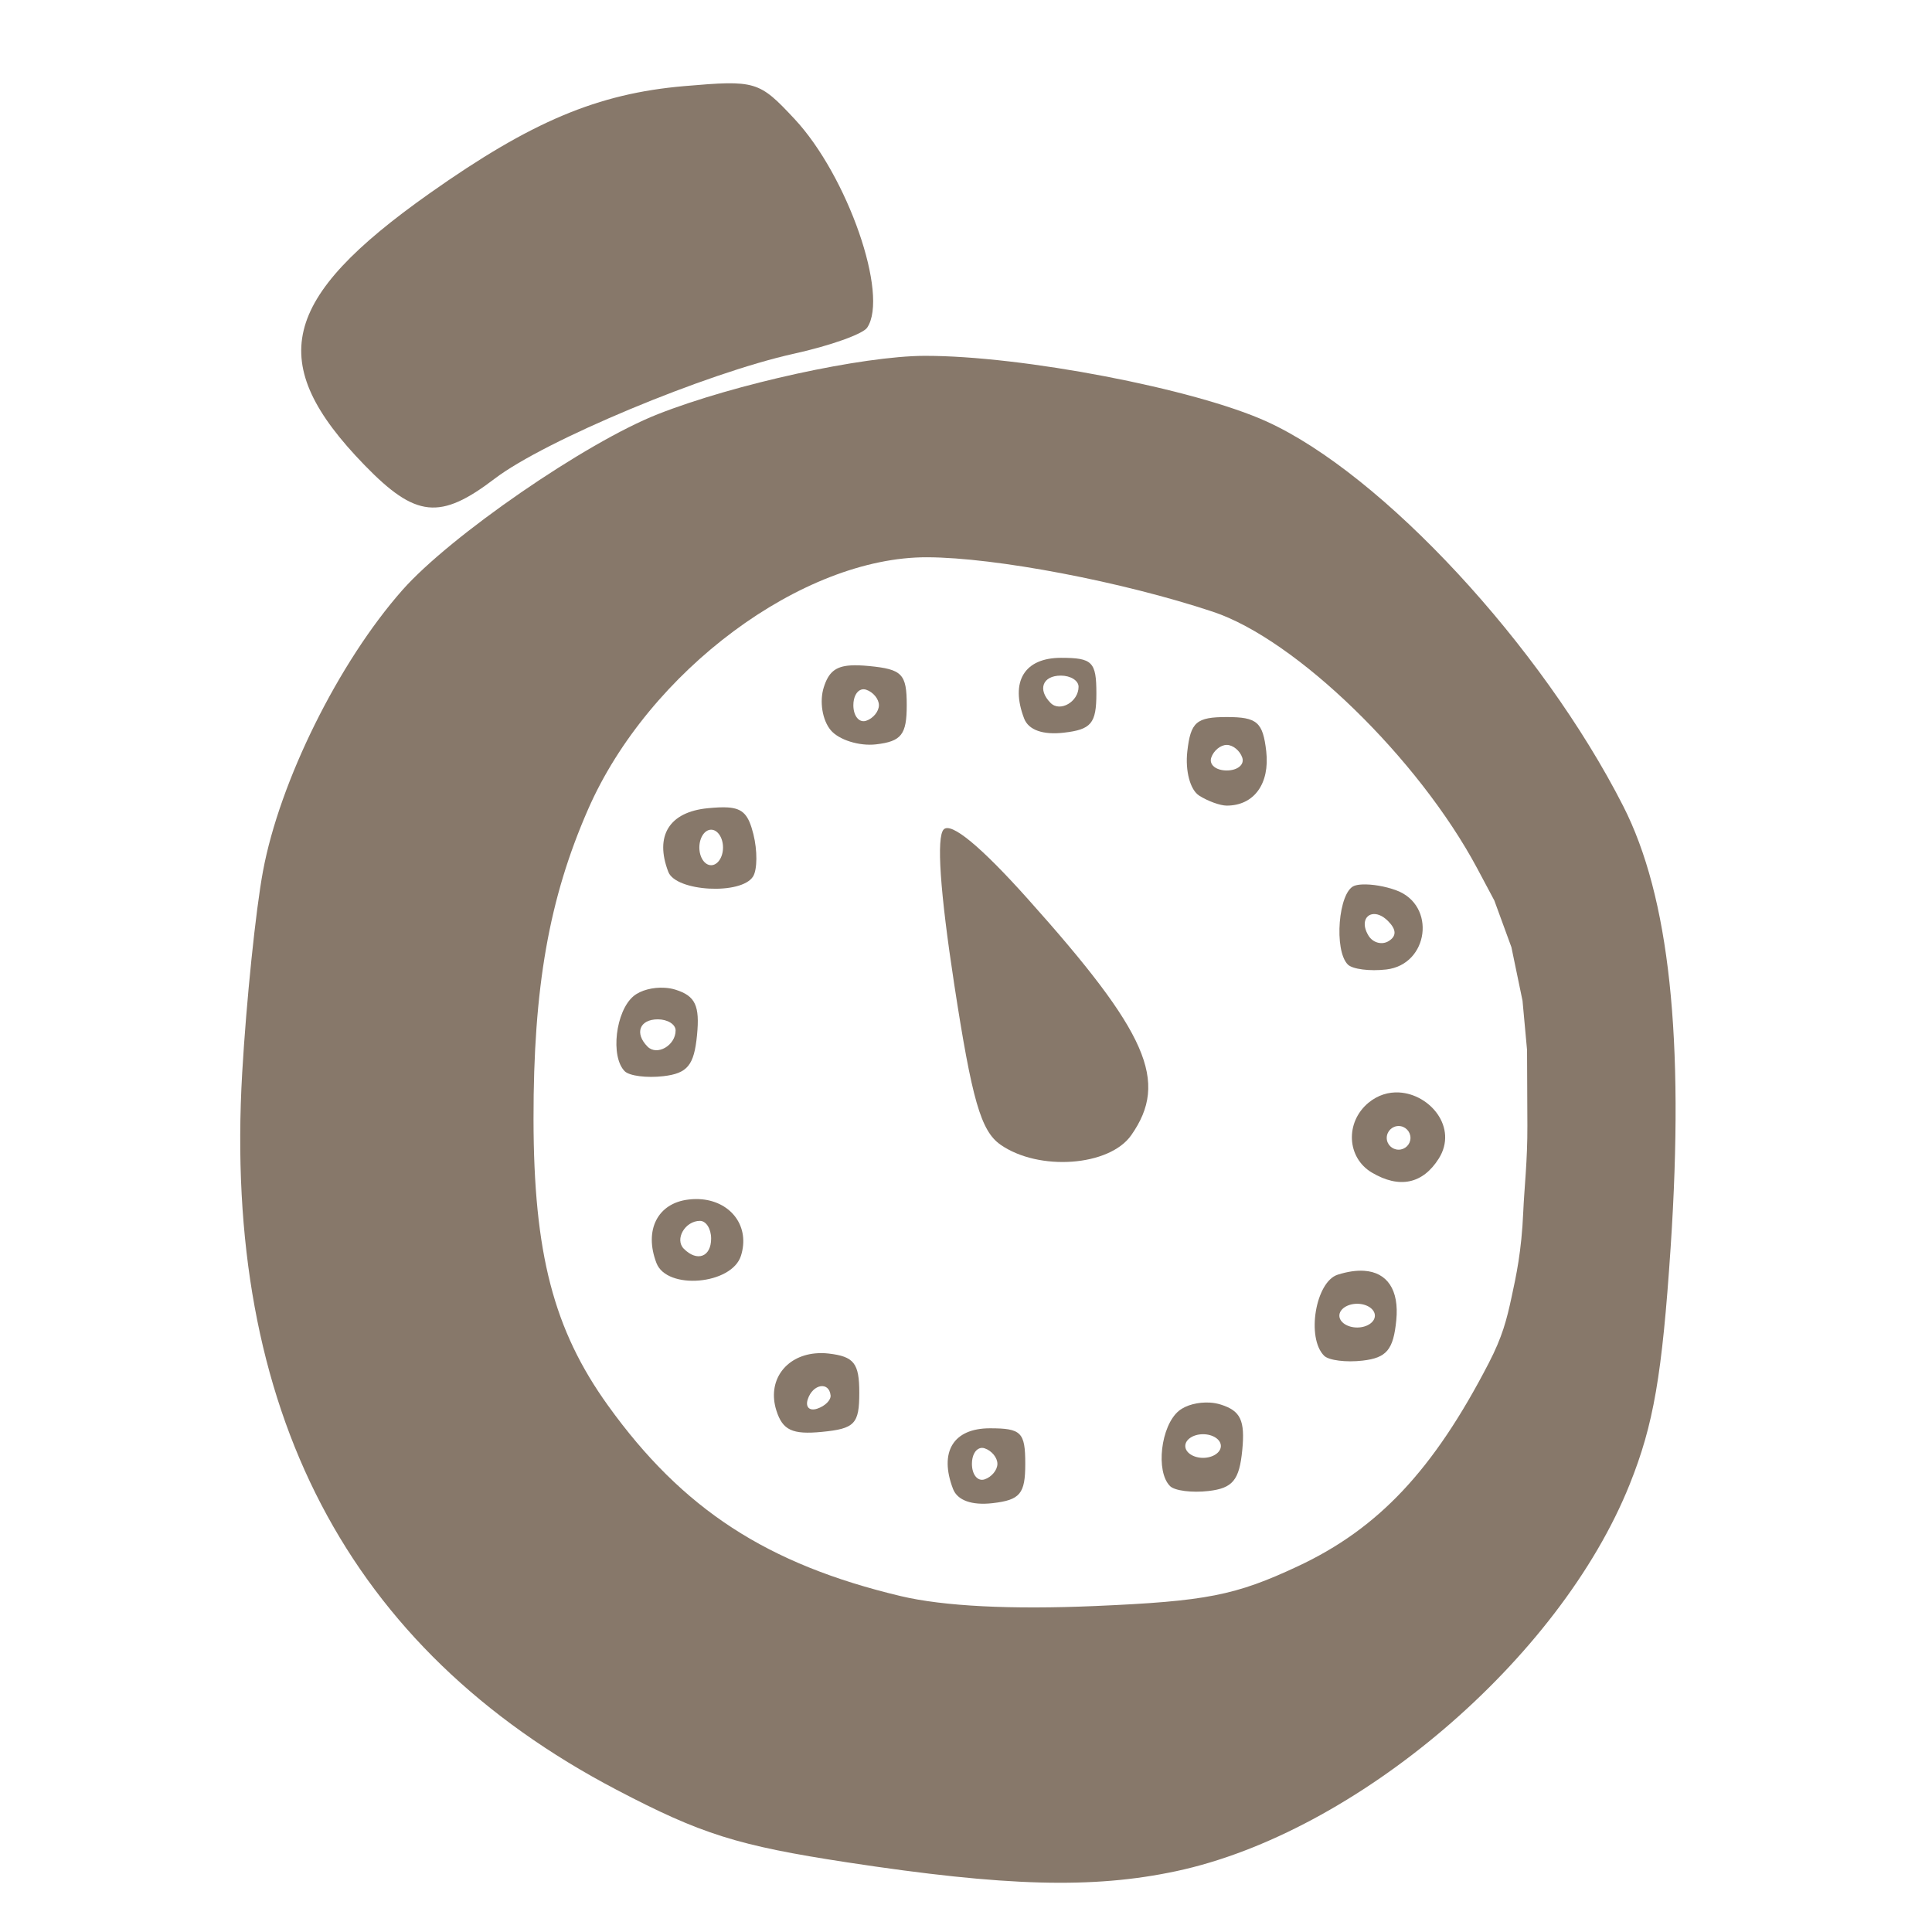 <?xml version="1.0" encoding="UTF-8" standalone="no"?>
<!-- Created with Inkscape (http://www.inkscape.org/) -->

<svg
   xmlns:dc="http://purl.org/dc/elements/1.1/"
   xmlns:cc="http://creativecommons.org/ns#"
   xmlns:rdf="http://www.w3.org/1999/02/22-rdf-syntax-ns#"
   xmlns:svg="http://www.w3.org/2000/svg"
   xmlns="http://www.w3.org/2000/svg"
   xmlns:sodipodi="http://sodipodi.sourceforge.net/DTD/sodipodi-0.dtd"
   xmlns:inkscape="http://www.inkscape.org/namespaces/inkscape"
   version="1.1"
   id="svg2"
   width="52.16"
   height="52.16"
   viewBox="0 0 52.16 52.16"
   sodipodi:docname="timer.svg"
   inkscape:version="0.92.4 5da689c313, 2019-01-14">
  <defs
     id="defs6" />
  <sodipodi:namedview
     pagecolor="#ffffff"
     bordercolor="#666666"
     borderopacity="1"
     objecttolerance="10"
     gridtolerance="10"
     guidetolerance="10"
     inkscape:pageopacity="0"
     inkscape:pageshadow="2"
     inkscape:window-width="2504"
     inkscape:window-height="1318"
     id="namedview4"
     showgrid="false"
     inkscape:pagecheckerboard="true"
     inkscape:zoom="11.313709"
     inkscape:cx="22.702025"
     inkscape:cy="27.238038"
     inkscape:window-x="1108"
     inkscape:window-y="334"
     inkscape:window-maximized="0"
     inkscape:current-layer="g946" />
  <g
     id="g946">
    <path
       id="path881"
       d="M 24.961 9.607 C 23.286 9.612 19.831 10.366 17.76 11.182 C 15.814 11.948 12.153 14.47 10.861 15.934 C 9.143 17.881 7.55 21.093 7.1 23.52 C 6.903 24.576 6.651 27.025 6.539 28.961 C 6.012 38.044 9.389 44.515 16.641 48.318 C 18.931 49.519 19.917 49.829 22.881 50.281 C 27.149 50.932 29.502 50.996 31.744 50.52 C 36.604 49.488 42.109 44.794 44 40.07 C 44.643 38.464 44.873 37.134 45.104 33.674 C 45.479 28.027 45.069 24.207 43.822 21.76 C 41.618 17.433 37.318 12.797 34.195 11.379 C 32.25 10.496 27.586 9.601 24.961 9.607 z M 25.031 15.045 C 26.88 15.051 30.303 15.704 32.746 16.516 C 34.985 17.259 38.293 20.472 39.881 23.443 L 40.344 24.312 L 40.805 25.572 L 41.105 27.018 L 41.227 28.346 L 41.236 30.387 C 41.241 31.329 41.151 32.094 41.125 32.713 C 41.079 33.796 40.928 34.467 40.811 35.012 C 40.678 35.632 40.561 36.09 40.193 36.801 C 38.699 39.69 37.216 41.267 35.037 42.287 C 33.353 43.075 32.566 43.23 29.574 43.359 C 27.294 43.458 25.469 43.365 24.32 43.092 C 20.709 42.232 18.428 40.748 16.414 37.945 C 14.945 35.901 14.409 33.839 14.404 30.219 C 14.4 26.656 14.821 24.26 15.879 21.846 C 17.511 18.119 21.663 15.034 25.031 15.045 z "
       style="fill:#87786a;stroke-width:0.32;fill-opacity:1" />
    <path
       id="path873"
       d="M 26.725 38.561 C 25.736 38.561 25.347 39.2 25.73 40.199 C 25.849 40.507 26.236 40.647 26.799 40.582 C 27.543 40.496 27.68 40.329 27.68 39.52 C 27.68 38.667 27.573 38.561 26.725 38.561 z M 26.451 39.1 C 26.492 39.086 26.537 39.086 26.584 39.102 C 26.773 39.165 26.928 39.352 26.928 39.52 C 26.928 39.687 26.773 39.876 26.584 39.939 C 26.395 40.003 26.24 39.813 26.24 39.52 C 26.24 39.3 26.328 39.14 26.451 39.1 z "
       style="fill:#87786a;stroke-width:0.32;fill-opacity:1" />
    <path
       id="path869"
       d="M 32.664 37.867 C 32.352 37.849 32.018 37.931 31.824 38.092 C 31.339 38.495 31.195 39.728 31.588 40.121 C 31.713 40.247 32.182 40.306 32.629 40.254 C 33.282 40.178 33.46 39.961 33.539 39.146 C 33.616 38.35 33.493 38.09 32.963 37.922 C 32.869 37.892 32.768 37.873 32.664 37.867 z M 32.48 38.721 C 32.744 38.721 32.961 38.863 32.961 39.039 C 32.961 39.215 32.744 39.359 32.48 39.359 C 32.216 39.359 32 39.215 32 39.039 C 32 38.863 32.216 38.721 32.48 38.721 z "
       style="fill:#87786a;stroke-width:0.32;fill-opacity:1" />
    <path
       id="path865"
       d="M 22.008 36.539 C 21.2 36.615 20.708 37.285 20.961 38.082 C 21.129 38.612 21.391 38.735 22.188 38.658 C 23.078 38.572 23.199 38.443 23.199 37.6 C 23.199 36.805 23.058 36.623 22.373 36.543 C 22.246 36.528 22.123 36.528 22.008 36.539 z M 22.152 37.426 C 22.284 37.404 22.404 37.481 22.424 37.672 C 22.437 37.799 22.276 37.961 22.064 38.031 C 21.853 38.102 21.738 37.987 21.809 37.775 C 21.877 37.569 22.02 37.448 22.152 37.426 z "
       style="fill:#87786a;stroke-width:0.32;fill-opacity:1" />
    <path
       id="path861"
       d="M 36.83 34.309 C 36.623 34.295 36.383 34.329 36.115 34.414 C 35.518 34.604 35.264 36.118 35.748 36.602 C 35.873 36.727 36.341 36.786 36.787 36.734 C 37.437 36.659 37.619 36.441 37.697 35.641 C 37.777 34.823 37.451 34.35 36.83 34.309 z M 36.641 35.199 C 36.905 35.199 37.119 35.344 37.119 35.52 C 37.119 35.696 36.905 35.84 36.641 35.84 C 36.377 35.84 36.16 35.696 36.16 35.52 C 36.16 35.344 36.377 35.199 36.641 35.199 z "
       style="fill:#87786a;stroke-width:0.32;fill-opacity:1" />
    <path
       id="path857"
       d="M 18.951 32.379 C 18.837 32.368 18.715 32.37 18.59 32.385 C 17.752 32.482 17.383 33.214 17.723 34.1 C 18.005 34.836 19.756 34.685 20.004 33.904 C 20.251 33.125 19.752 32.456 18.951 32.379 z M 18.898 32.961 C 19.064 32.961 19.199 33.175 19.199 33.439 C 19.199 33.934 18.823 34.075 18.463 33.715 C 18.207 33.459 18.495 32.961 18.898 32.961 z "
       style="fill:#87786a;stroke-width:0.32;fill-opacity:1" />
    <path
       id="path853"
       d="M 37.771 29.494 C 37.491 29.479 37.201 29.561 36.945 29.773 C 36.312 30.299 36.359 31.257 37.039 31.658 C 37.782 32.097 38.412 31.964 38.844 31.279 C 39.367 30.448 38.613 29.539 37.771 29.494 z M 37.76 30.4 C 37.936 30.4 38.08 30.545 38.08 30.721 C 38.08 30.897 37.936 31.039 37.76 31.039 C 37.584 31.039 37.439 30.897 37.439 30.721 C 37.439 30.545 37.584 30.4 37.76 30.4 z "
       style="fill:#87786a;stroke-width:0.32;fill-opacity:1" />
    <path
       id="path849"
       d="m 27.009,30.902 c -0.527,-0.369 -0.768,-1.207 -1.247,-4.328 -0.384,-2.507 -0.484,-3.98 -0.283,-4.182 0.201,-0.201 1.001,0.459 2.267,1.874 3.246,3.625 3.815,4.926 2.795,6.382 -0.59,0.842 -2.497,0.979 -3.533,0.254 z"
       style="fill:#87786a;stroke-width:0.32;fill-opacity:1" />
    <path
       id="path847"
       d="M 26.016 23.748 C 26.001 23.763 26 23.796 26.016 23.852 C 26.116 24.197 26.372 25.631 26.584 27.039 C 26.796 28.447 27.188 29.852 27.455 30.16 C 28.115 30.922 29.648 30.888 30.068 30.102 C 30.296 29.677 30.297 29.211 30.072 28.619 C 29.697 27.632 26.235 23.528 26.016 23.748 z "
       style="fill:#87786a;stroke-width:0.32;fill-opacity:1" />
    <path
       id="path845"
       d="M 17.943 26.668 C 17.631 26.649 17.299 26.732 17.105 26.893 C 16.62 27.296 16.474 28.529 16.867 28.922 C 16.993 29.047 17.462 29.107 17.908 29.055 C 18.561 28.979 18.739 28.761 18.818 27.947 C 18.896 27.151 18.772 26.889 18.242 26.721 C 18.149 26.691 18.047 26.674 17.943 26.668 z M 17.76 27.52 C 18.024 27.52 18.24 27.655 18.24 27.82 C 18.24 28.224 17.74 28.513 17.484 28.258 C 17.124 27.897 17.265 27.52 17.76 27.52 z "
       style="fill:#87786a;stroke-width:0.32;fill-opacity:1" />
    <path
       id="path841"
       d="M 36.773 23.879 C 36.688 23.883 36.616 23.895 36.561 23.916 C 36.134 24.078 36.007 25.659 36.389 26.041 C 36.514 26.166 36.981 26.226 37.428 26.174 C 38.576 26.04 38.781 24.44 37.701 24.039 C 37.395 23.925 37.03 23.866 36.773 23.879 z M 37.047 24.682 C 37.164 24.66 37.319 24.711 37.473 24.865 C 37.702 25.095 37.709 25.273 37.49 25.408 C 37.311 25.519 37.067 25.454 36.949 25.264 C 36.759 24.956 36.851 24.718 37.047 24.682 z "
       style="fill:#87786a;stroke-width:0.32;fill-opacity:1" />
    <path
       id="path837"
       d="M 19.645 21.799 C 19.502 21.79 19.328 21.799 19.111 21.82 C 18.068 21.921 17.669 22.565 18.043 23.539 C 18.248 24.073 20.02 24.168 20.332 23.662 C 20.447 23.476 20.45 22.962 20.34 22.521 C 20.212 22.014 20.072 21.826 19.645 21.799 z M 19.199 22.4 C 19.375 22.4 19.52 22.617 19.52 22.881 C 19.52 23.145 19.375 23.359 19.199 23.359 C 19.023 23.359 18.881 23.145 18.881 22.881 C 18.881 22.617 19.023 22.4 19.199 22.4 z "
       style="fill:#87786a;stroke-width:0.32;fill-opacity:1" />
    <path
       id="path833"
       d="M 33.119 19.359 C 32.298 19.359 32.145 19.494 32.055 20.285 C 31.995 20.811 32.133 21.327 32.375 21.48 C 32.609 21.629 32.943 21.75 33.119 21.75 C 33.855 21.75 34.285 21.16 34.186 20.285 C 34.095 19.494 33.94 19.359 33.119 19.359 z M 33.119 20.111 C 33.286 20.111 33.476 20.266 33.539 20.455 C 33.602 20.644 33.412 20.801 33.119 20.801 C 32.826 20.801 32.638 20.644 32.701 20.455 C 32.764 20.266 32.952 20.111 33.119 20.111 z "
       style="fill:#87786a;stroke-width:0.32;fill-opacity:1" />
    <path
       id="path829"
       d="M 22.963 17.965 C 22.545 17.992 22.366 18.159 22.24 18.557 C 22.12 18.937 22.201 19.44 22.426 19.711 C 22.645 19.975 23.197 20.149 23.652 20.096 C 24.337 20.016 24.48 19.833 24.48 19.039 C 24.48 18.195 24.357 18.069 23.467 17.982 C 23.268 17.963 23.102 17.956 22.963 17.965 z M 23.25 18.619 C 23.291 18.606 23.337 18.605 23.385 18.621 C 23.574 18.684 23.729 18.872 23.729 19.039 C 23.729 19.206 23.574 19.396 23.385 19.459 C 23.196 19.522 23.039 19.332 23.039 19.039 C 23.039 18.819 23.127 18.659 23.25 18.619 z "
       style="fill:#87786a;stroke-width:0.32;fill-opacity:1" />
    <path
       id="path825"
       d="M 28.645 17.76 C 27.656 17.76 27.267 18.401 27.65 19.4 C 27.769 19.708 28.156 19.846 28.719 19.781 C 29.463 19.696 29.6 19.531 29.6 18.721 C 29.6 17.868 29.493 17.76 28.645 17.76 z M 28.641 18.24 C 28.905 18.24 29.119 18.375 29.119 18.541 C 29.119 18.945 28.621 19.234 28.365 18.979 C 28.005 18.618 28.146 18.24 28.641 18.24 z "
       style="fill:#87786a;stroke-width:0.32;fill-opacity:1" />
    <path
       id="path821"
       d="M 9.844,12.56 C 7.151,9.788 7.562,8.072 11.601,5.218 14.347,3.279 16.132,2.527 18.471,2.325 20.404,2.159 20.492,2.185 21.449,3.21 22.882,4.743 24.005,7.97 23.411,8.847 23.295,9.019 22.408,9.335 21.44,9.548 19.065,10.073 14.71,11.891 13.359,12.921 11.882,14.048 11.224,13.98 9.844,12.56 Z"
       style="fill:#87786a;stroke-width:0.32;fill-opacity:1" />
    <path
       id="path817"
       d="M 13.402,12.025 C 15.238,10.79 19.429,9.084 21.406,8.768 22.596,8.578 22.72,8.47 22.72,7.626 22.72,6.39 21.672,4.389 20.569,3.52 19.821,2.931 19.433,2.853 18.116,3.027 16.312,3.265 14,4.363 11.693,6.077 9.199,7.929 8.843,8.434 9.065,9.806 9.238,10.868 10.926,13.12 11.551,13.12 c 0.124,0 0.957,-0.493 1.852,-1.095 z"
       style="fill:#87786a;stroke-width:0.32;fill-opacity:1" />
  </g>
</svg>
